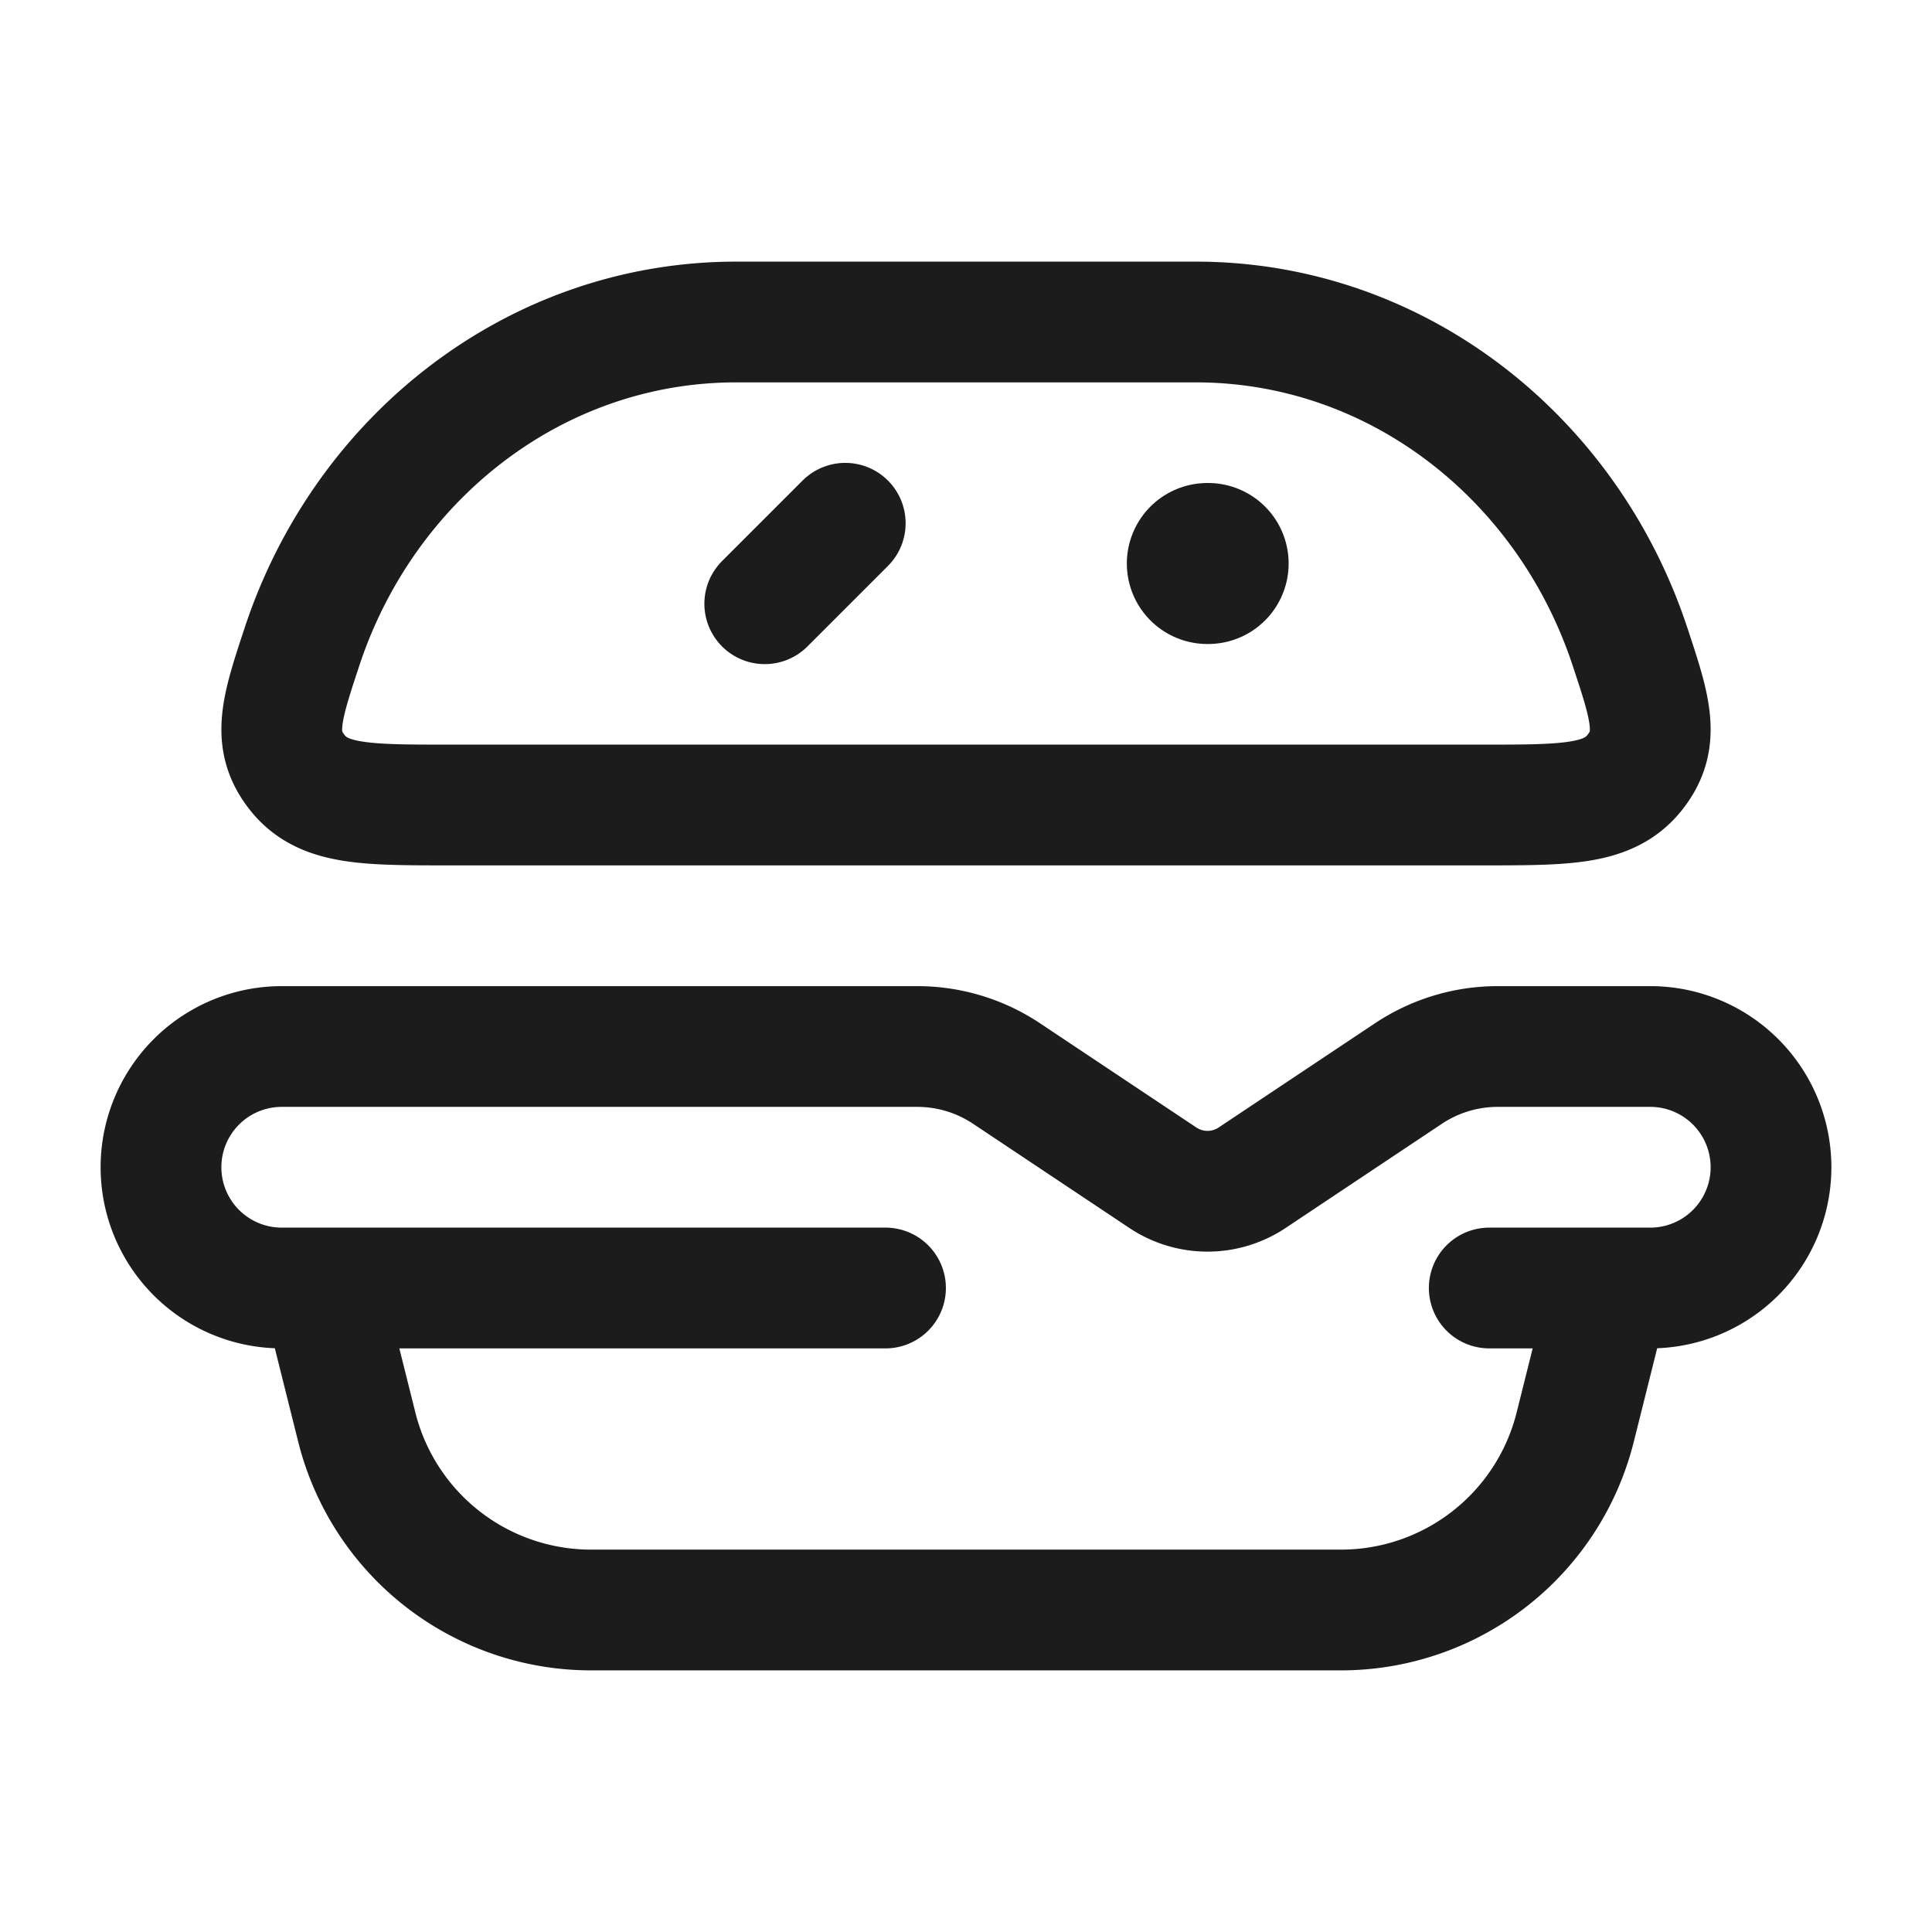 <svg xmlns="http://www.w3.org/2000/svg" width="24" height="24" fill="none" viewBox="0 0 24 24">
  <path stroke="#1B1C1B" stroke-linecap="round" stroke-linejoin="round" stroke-width="1.5" d="M14.854 4H9.146C6.65 4 4.529 5.683 3.753 8.029c-.255.772-.383 1.158-.062 1.565.32.406.843.406 1.887.406h12.844c1.044 0 1.566 0 1.887-.406.321-.407.194-.793-.062-1.565C19.471 5.683 17.35 4 14.854 4ZM4 16h-.5a1.5 1.5 0 0 1 0-3h7.894a2 2 0 0 1 1.11.336l1.941 1.294a1 1 0 0 0 1.11 0l1.941-1.294a2 2 0 0 1 1.11-.336H20.5a1.5 1.5 0 0 1 0 3H20M4 16l.432 1.728A3 3 0 0 0 7.342 20h9.316a3 3 0 0 0 2.91-2.272L20 16M4 16h7m9 0h-1.5"/>
  <path stroke="#1B1C1B" stroke-linecap="round" stroke-linejoin="round" stroke-width="2" d="M15.008 7h-.01"/>
  <path stroke="#1B1C1B" stroke-linecap="round" stroke-linejoin="round" stroke-width="1.5" d="m10.5 6.5-1 1"/>
</svg>
